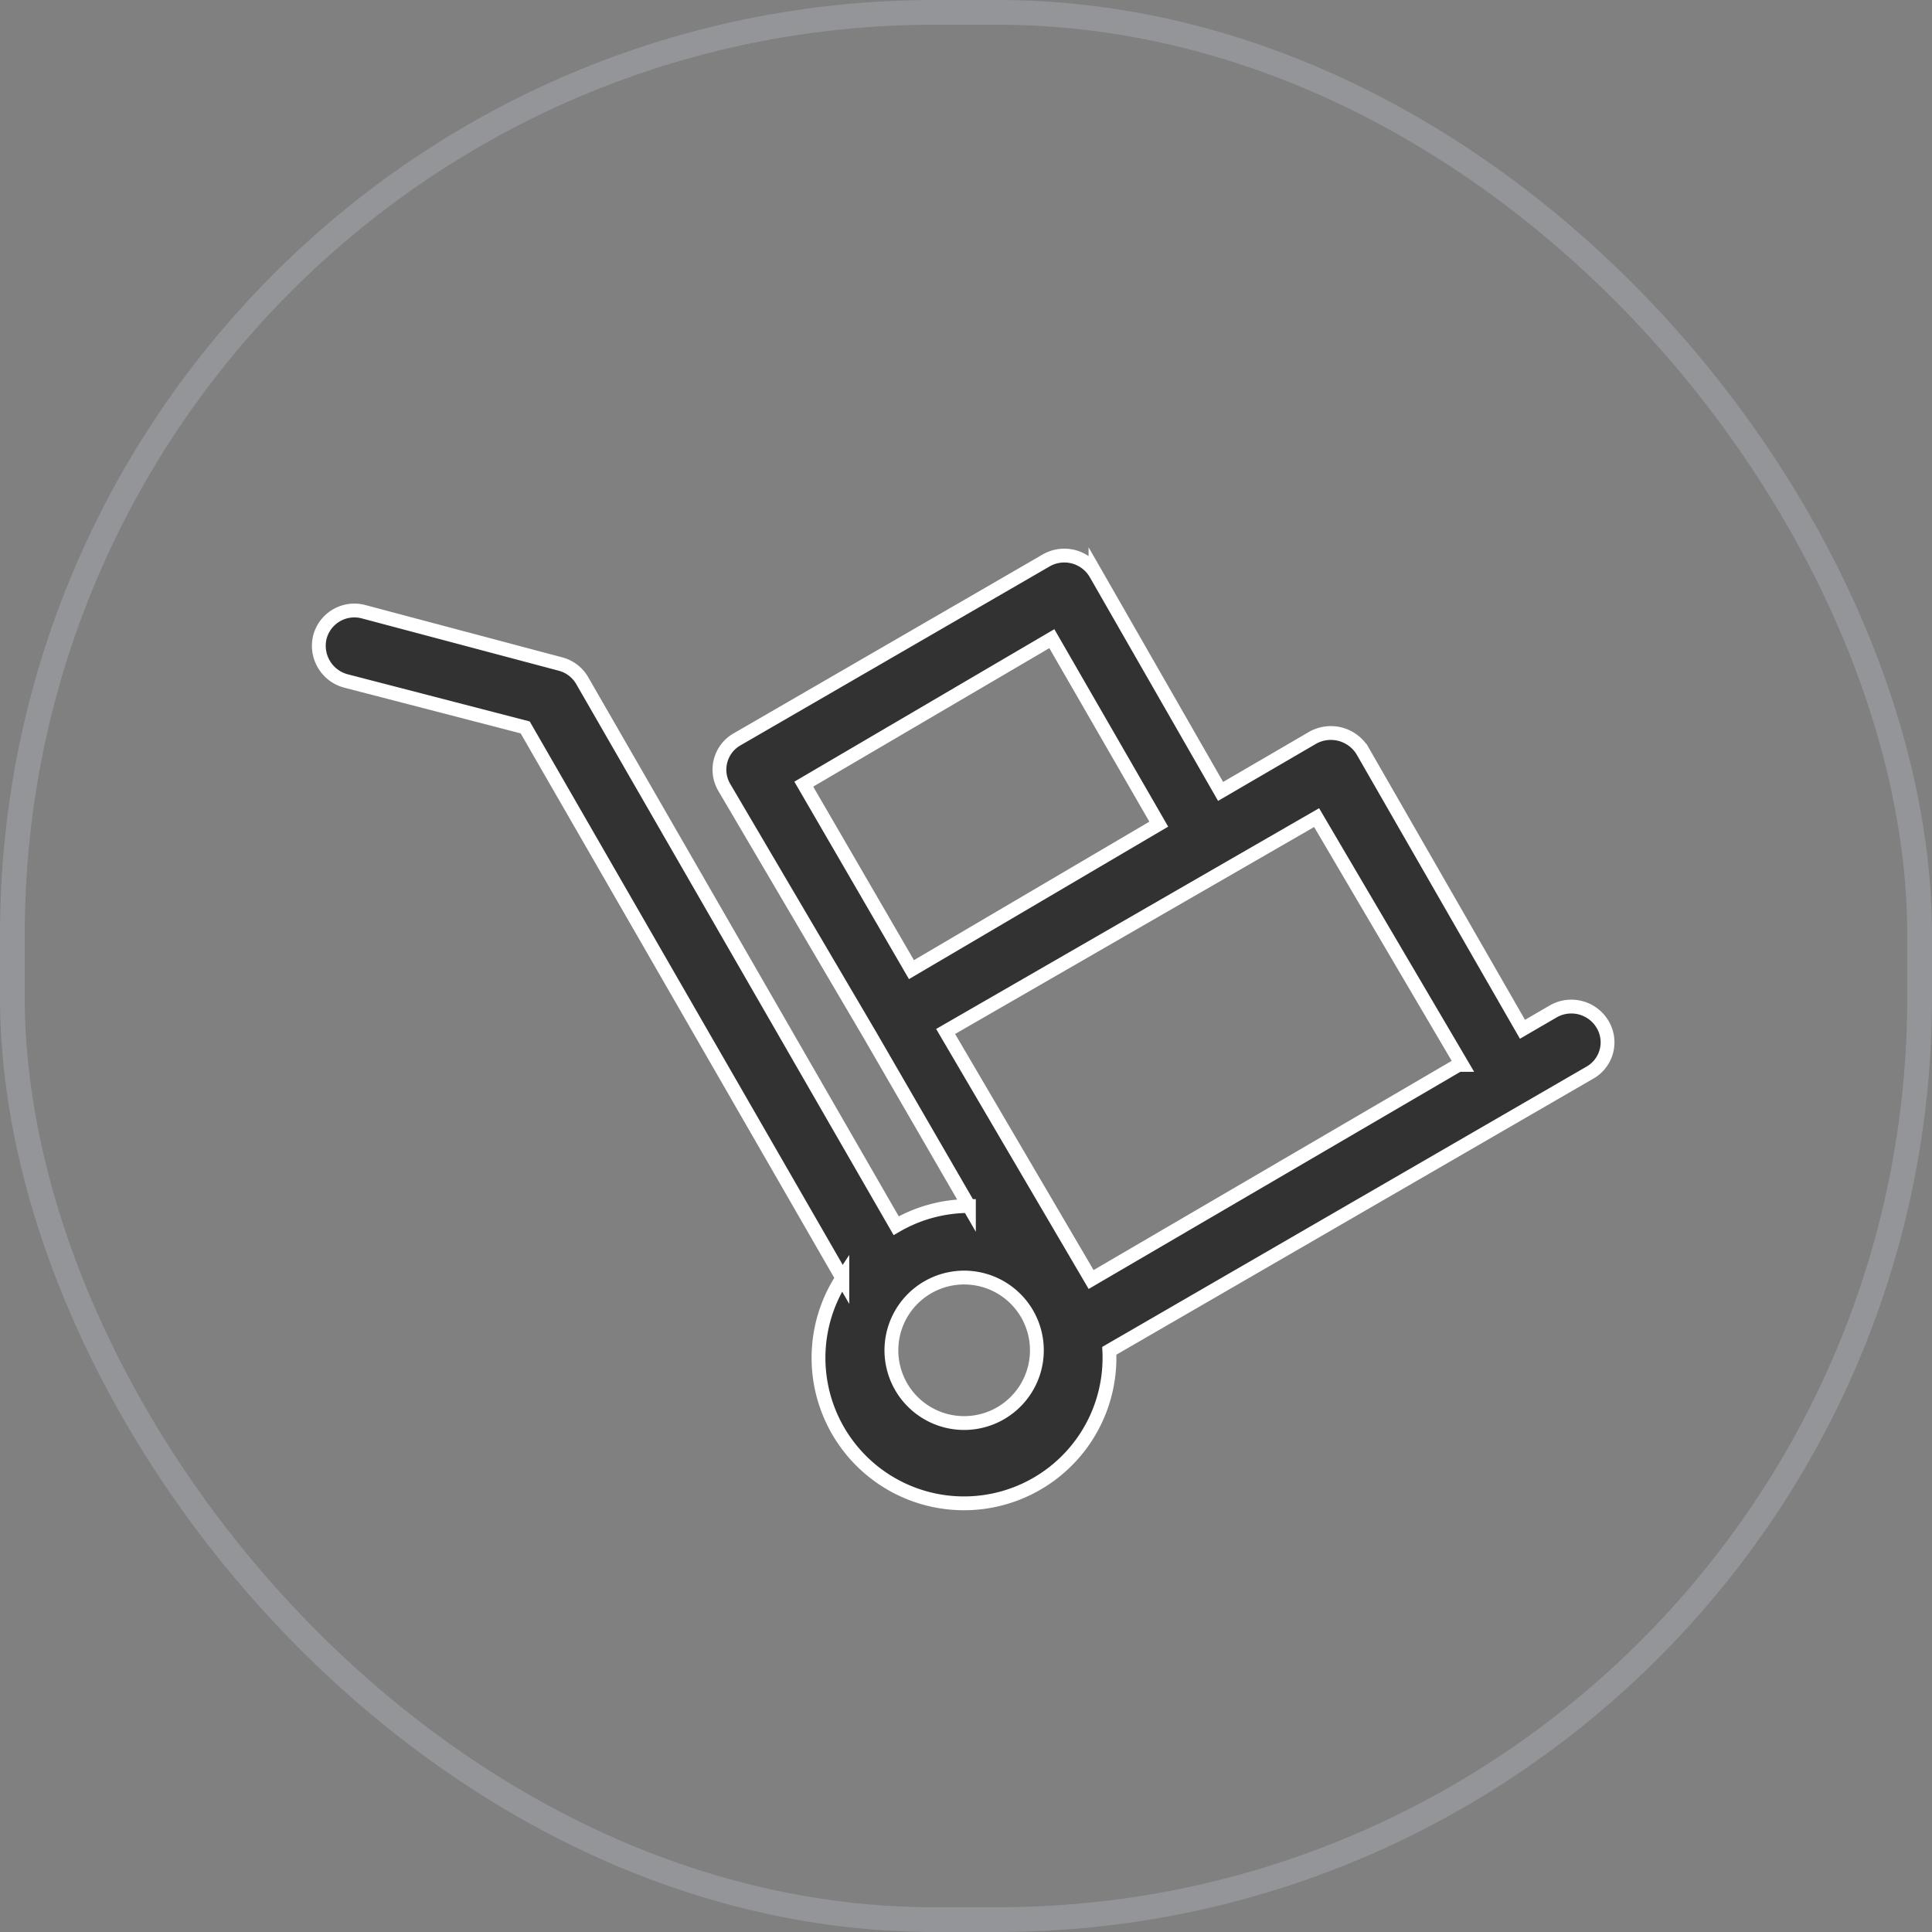 <svg xmlns="http://www.w3.org/2000/svg" viewBox="0 0 26.56 26.56"><rect x="0" y="0" width="26.56" height="26.56" fill="#808080" stroke="none"/><defs><style>.cls-1{fill:#323232;stroke:#fff;stroke-width:0.19px;}.cls-2{fill:none;stroke:#939598;stroke-miterlimit:10;stroke-width:0.34px;}</style></defs><g id="Слой_2" data-name="Слой 2"><g id="Слой_1-2" data-name="Слой 1"><path class="cls-1" d="M21.36,13.9l-.43.25-2.2-3.83a.51.51,0,0,0-.68-.18l-1.27.74-1.72-3a.5.5,0,0,0-.67-.18l-4.25,2.46a.48.48,0,0,0-.18.67l2,3.4,1.36,2.35a2,2,0,0,0-1,.27L8,9.35a.49.49,0,0,0-.29-.22L5,8.41a.49.49,0,0,0-.6.34.5.5,0,0,0,.35.61L7.22,10l4.36,7.57a2,2,0,1,0,3.67,1l6.6-3.82a.48.48,0,0,0,.18-.67A.5.5,0,0,0,21.36,13.9Zm-7.59,5.52a1,1,0,1,1,.36-1.34A1,1,0,0,1,13.77,19.42Zm-2.72-8.64,3.41-2,1.47,2.55-3.4,2Zm9,3.86L15,17.59l-2-3.41,5.1-2.94,2,3.4Z"/><rect class="cls-2" x="0.17" y="0.17" width="26.22" height="26.22" rx="12.68"/></g></g></svg>